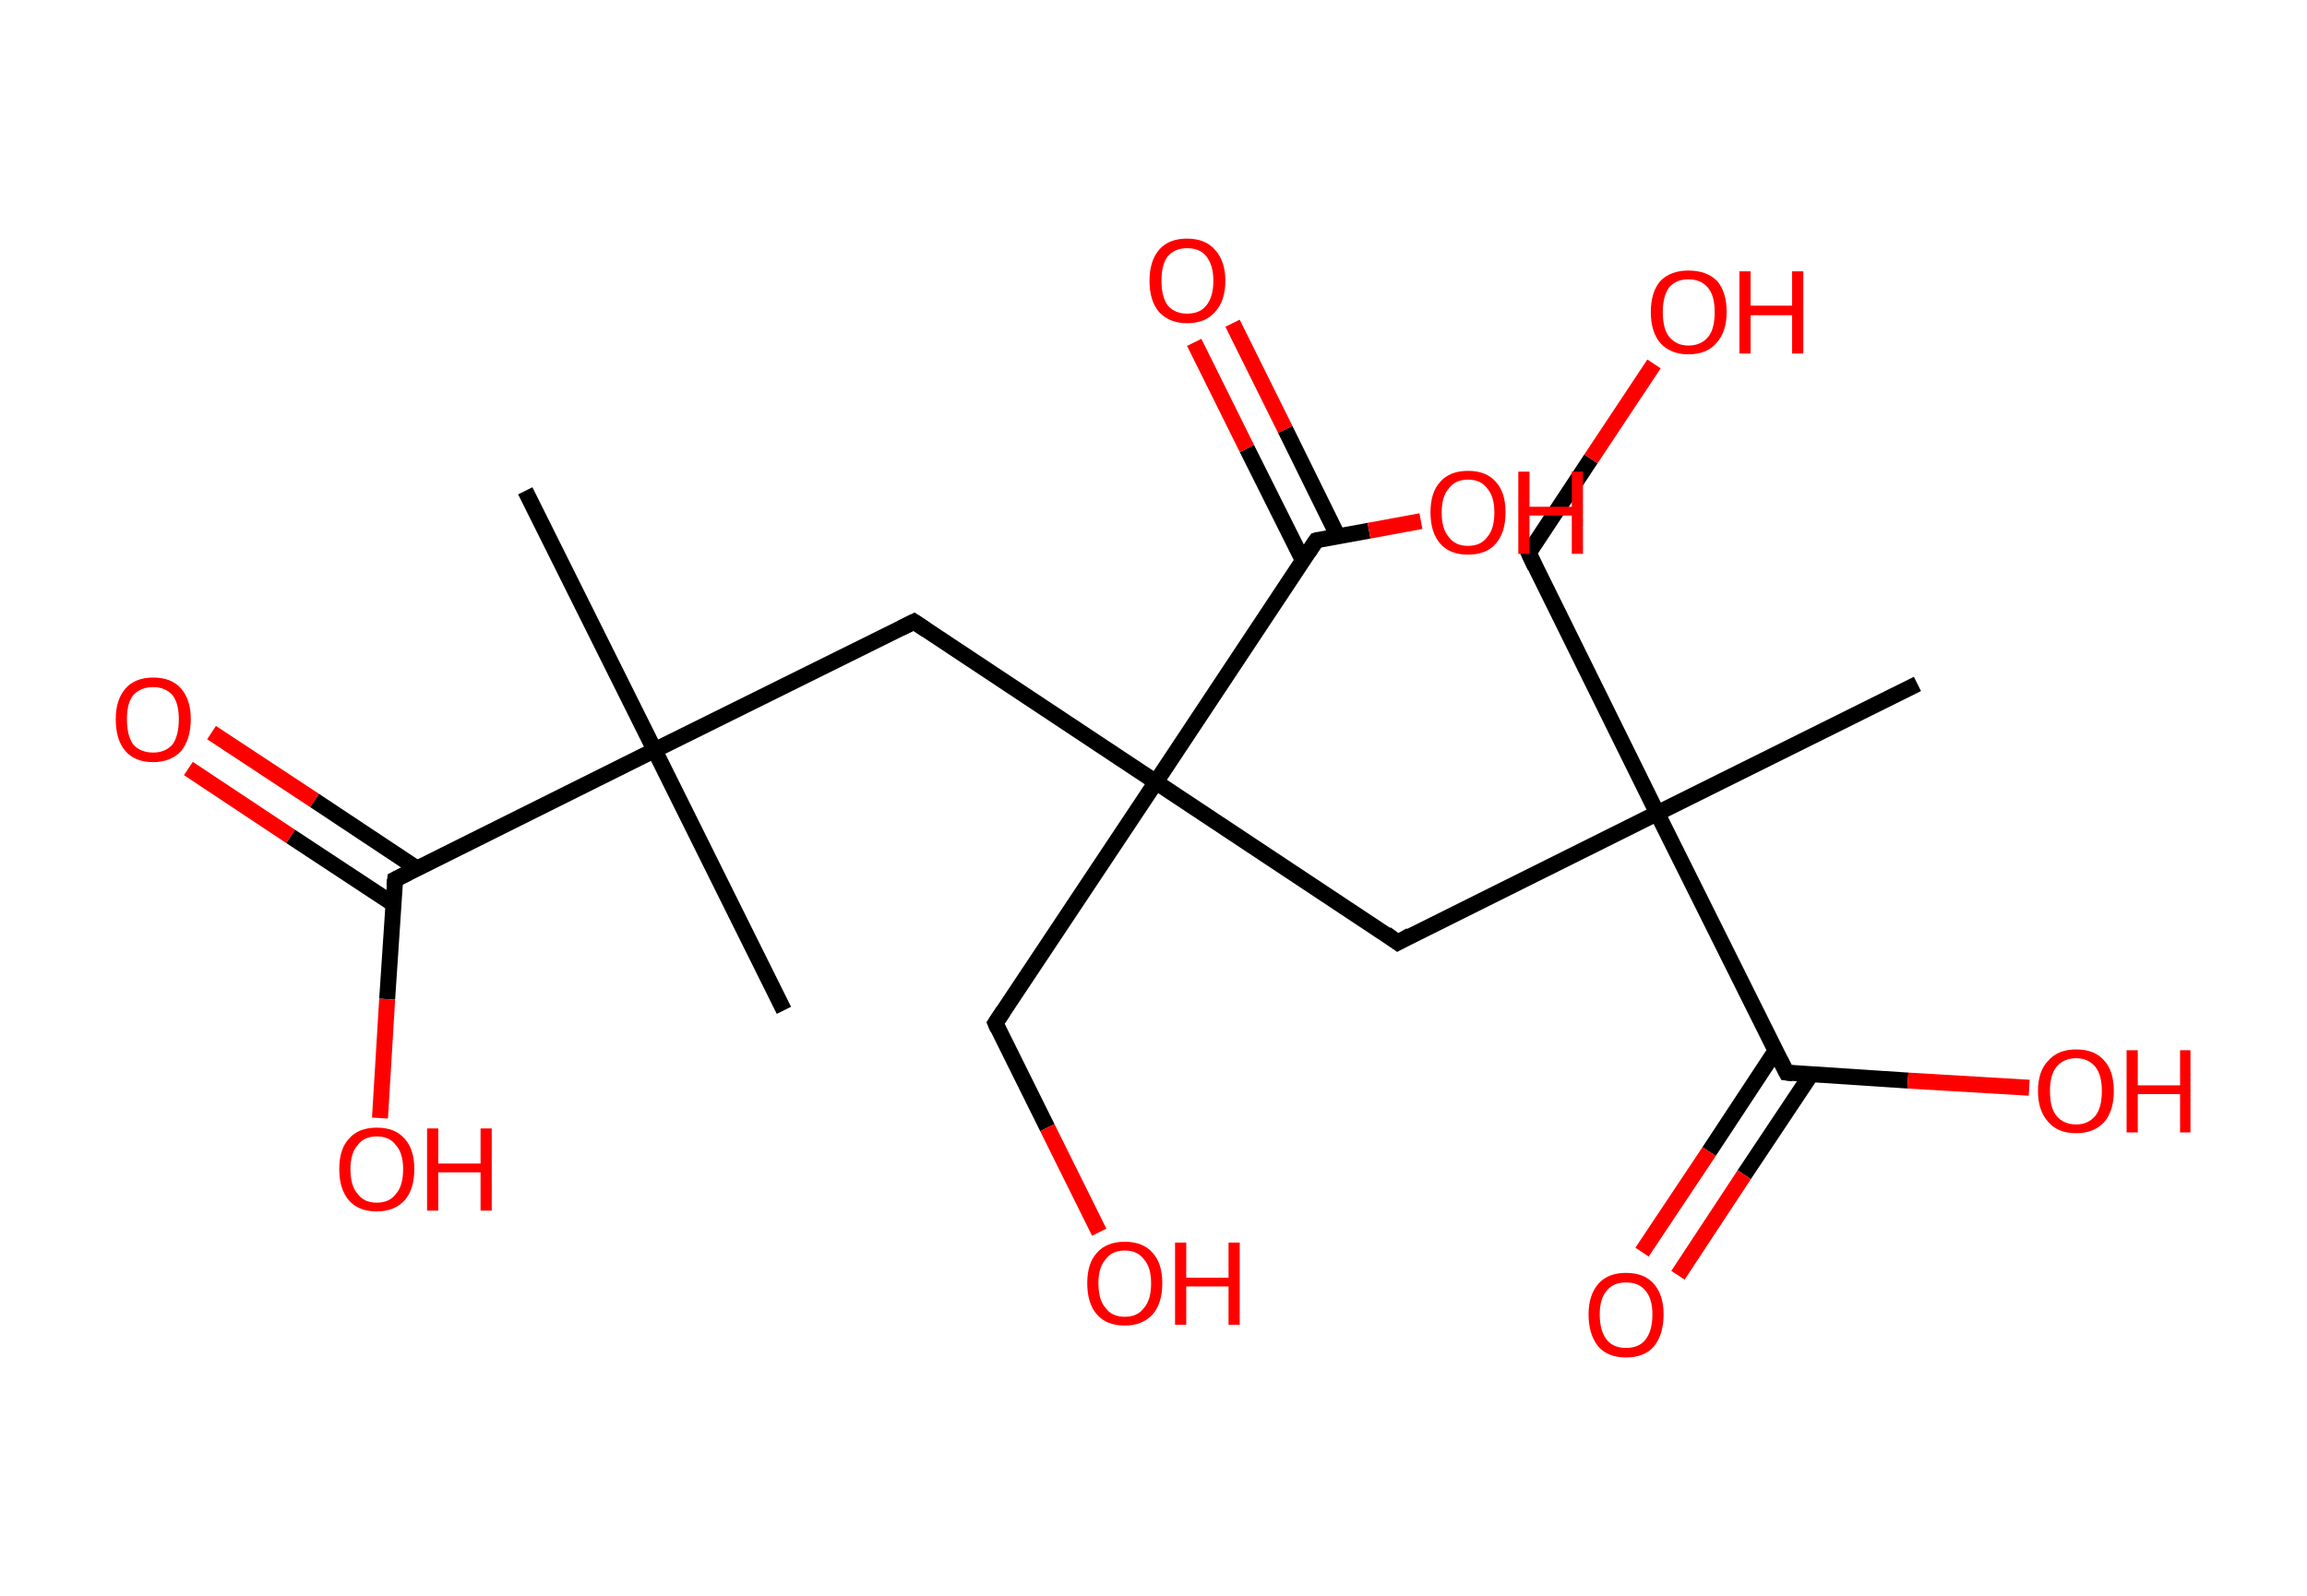 <?xml version='1.0' encoding='ASCII' standalone='yes'?>
<svg xmlns="http://www.w3.org/2000/svg" xmlns:rdkit="http://www.rdkit.org/xml" xmlns:xlink="http://www.w3.org/1999/xlink" version="1.1" baseProfile="full" xml:space="preserve" width="289px" height="200px" viewBox="0 0 289 200">
<!-- END OF HEADER -->
<rect style="opacity:1.0;fill:#FFFFFF;stroke:none" width="289.0" height="200.0" x="0.0" y="0.0"> </rect>
<path class="bond-0 atom-0 atom-1" d="M 65.8,61.5 L 82.0,94.0" style="fill:none;fill-rule:evenodd;stroke:#000000;stroke-width:2.0px;stroke-linecap:butt;stroke-linejoin:miter;stroke-opacity:1"/>
<path class="bond-1 atom-1 atom-2" d="M 82.0,94.0 L 98.2,126.6" style="fill:none;fill-rule:evenodd;stroke:#000000;stroke-width:2.0px;stroke-linecap:butt;stroke-linejoin:miter;stroke-opacity:1"/>
<path class="bond-2 atom-1 atom-3" d="M 82.0,94.0 L 114.5,77.9" style="fill:none;fill-rule:evenodd;stroke:#000000;stroke-width:2.0px;stroke-linecap:butt;stroke-linejoin:miter;stroke-opacity:1"/>
<path class="bond-3 atom-3 atom-4" d="M 114.5,77.9 L 144.8,98.0" style="fill:none;fill-rule:evenodd;stroke:#000000;stroke-width:2.0px;stroke-linecap:butt;stroke-linejoin:miter;stroke-opacity:1"/>
<path class="bond-4 atom-4 atom-5" d="M 144.8,98.0 L 124.7,128.2" style="fill:none;fill-rule:evenodd;stroke:#000000;stroke-width:2.0px;stroke-linecap:butt;stroke-linejoin:miter;stroke-opacity:1"/>
<path class="bond-5 atom-5 atom-6" d="M 124.7,128.2 L 131.2,141.3" style="fill:none;fill-rule:evenodd;stroke:#000000;stroke-width:2.0px;stroke-linecap:butt;stroke-linejoin:miter;stroke-opacity:1"/>
<path class="bond-5 atom-5 atom-6" d="M 131.2,141.3 L 137.7,154.4" style="fill:none;fill-rule:evenodd;stroke:#FF0000;stroke-width:2.0px;stroke-linecap:butt;stroke-linejoin:miter;stroke-opacity:1"/>
<path class="bond-6 atom-4 atom-7" d="M 144.8,98.0 L 175.1,118.1" style="fill:none;fill-rule:evenodd;stroke:#000000;stroke-width:2.0px;stroke-linecap:butt;stroke-linejoin:miter;stroke-opacity:1"/>
<path class="bond-7 atom-7 atom-8" d="M 175.1,118.1 L 207.6,101.9" style="fill:none;fill-rule:evenodd;stroke:#000000;stroke-width:2.0px;stroke-linecap:butt;stroke-linejoin:miter;stroke-opacity:1"/>
<path class="bond-8 atom-8 atom-9" d="M 207.6,101.9 L 240.2,85.7" style="fill:none;fill-rule:evenodd;stroke:#000000;stroke-width:2.0px;stroke-linecap:butt;stroke-linejoin:miter;stroke-opacity:1"/>
<path class="bond-9 atom-8 atom-10" d="M 207.6,101.9 L 191.5,69.3" style="fill:none;fill-rule:evenodd;stroke:#000000;stroke-width:2.0px;stroke-linecap:butt;stroke-linejoin:miter;stroke-opacity:1"/>
<path class="bond-10 atom-10 atom-11" d="M 191.5,69.3 L 199.3,57.5" style="fill:none;fill-rule:evenodd;stroke:#000000;stroke-width:2.0px;stroke-linecap:butt;stroke-linejoin:miter;stroke-opacity:1"/>
<path class="bond-10 atom-10 atom-11" d="M 199.3,57.5 L 207.2,45.6" style="fill:none;fill-rule:evenodd;stroke:#FF0000;stroke-width:2.0px;stroke-linecap:butt;stroke-linejoin:miter;stroke-opacity:1"/>
<path class="bond-11 atom-8 atom-12" d="M 207.6,101.9 L 223.8,134.4" style="fill:none;fill-rule:evenodd;stroke:#000000;stroke-width:2.0px;stroke-linecap:butt;stroke-linejoin:miter;stroke-opacity:1"/>
<path class="bond-12 atom-12 atom-13" d="M 222.4,131.7 L 214.1,144.3" style="fill:none;fill-rule:evenodd;stroke:#000000;stroke-width:2.0px;stroke-linecap:butt;stroke-linejoin:miter;stroke-opacity:1"/>
<path class="bond-12 atom-12 atom-13" d="M 214.1,144.3 L 205.7,156.9" style="fill:none;fill-rule:evenodd;stroke:#FF0000;stroke-width:2.0px;stroke-linecap:butt;stroke-linejoin:miter;stroke-opacity:1"/>
<path class="bond-12 atom-12 atom-13" d="M 226.9,134.6 L 218.5,147.2" style="fill:none;fill-rule:evenodd;stroke:#000000;stroke-width:2.0px;stroke-linecap:butt;stroke-linejoin:miter;stroke-opacity:1"/>
<path class="bond-12 atom-12 atom-13" d="M 218.5,147.2 L 210.2,159.8" style="fill:none;fill-rule:evenodd;stroke:#FF0000;stroke-width:2.0px;stroke-linecap:butt;stroke-linejoin:miter;stroke-opacity:1"/>
<path class="bond-13 atom-12 atom-14" d="M 223.8,134.4 L 239.0,135.4" style="fill:none;fill-rule:evenodd;stroke:#000000;stroke-width:2.0px;stroke-linecap:butt;stroke-linejoin:miter;stroke-opacity:1"/>
<path class="bond-13 atom-12 atom-14" d="M 239.0,135.4 L 254.2,136.3" style="fill:none;fill-rule:evenodd;stroke:#FF0000;stroke-width:2.0px;stroke-linecap:butt;stroke-linejoin:miter;stroke-opacity:1"/>
<path class="bond-14 atom-4 atom-15" d="M 144.8,98.0 L 164.9,67.7" style="fill:none;fill-rule:evenodd;stroke:#000000;stroke-width:2.0px;stroke-linecap:butt;stroke-linejoin:miter;stroke-opacity:1"/>
<path class="bond-15 atom-15 atom-16" d="M 167.6,67.2 L 161.0,53.8" style="fill:none;fill-rule:evenodd;stroke:#000000;stroke-width:2.0px;stroke-linecap:butt;stroke-linejoin:miter;stroke-opacity:1"/>
<path class="bond-15 atom-15 atom-16" d="M 161.0,53.8 L 154.4,40.5" style="fill:none;fill-rule:evenodd;stroke:#FF0000;stroke-width:2.0px;stroke-linecap:butt;stroke-linejoin:miter;stroke-opacity:1"/>
<path class="bond-15 atom-15 atom-16" d="M 163.2,70.2 L 156.2,56.2" style="fill:none;fill-rule:evenodd;stroke:#000000;stroke-width:2.0px;stroke-linecap:butt;stroke-linejoin:miter;stroke-opacity:1"/>
<path class="bond-15 atom-15 atom-16" d="M 156.2,56.2 L 149.6,42.9" style="fill:none;fill-rule:evenodd;stroke:#FF0000;stroke-width:2.0px;stroke-linecap:butt;stroke-linejoin:miter;stroke-opacity:1"/>
<path class="bond-16 atom-15 atom-17" d="M 164.9,67.7 L 171.5,66.5" style="fill:none;fill-rule:evenodd;stroke:#000000;stroke-width:2.0px;stroke-linecap:butt;stroke-linejoin:miter;stroke-opacity:1"/>
<path class="bond-16 atom-15 atom-17" d="M 171.5,66.5 L 178.0,65.3" style="fill:none;fill-rule:evenodd;stroke:#FF0000;stroke-width:2.0px;stroke-linecap:butt;stroke-linejoin:miter;stroke-opacity:1"/>
<path class="bond-17 atom-1 atom-18" d="M 82.0,94.0 L 49.5,110.2" style="fill:none;fill-rule:evenodd;stroke:#000000;stroke-width:2.0px;stroke-linecap:butt;stroke-linejoin:miter;stroke-opacity:1"/>
<path class="bond-18 atom-18 atom-19" d="M 52.2,108.8 L 39.4,100.3" style="fill:none;fill-rule:evenodd;stroke:#000000;stroke-width:2.0px;stroke-linecap:butt;stroke-linejoin:miter;stroke-opacity:1"/>
<path class="bond-18 atom-18 atom-19" d="M 39.4,100.3 L 26.5,91.8" style="fill:none;fill-rule:evenodd;stroke:#FF0000;stroke-width:2.0px;stroke-linecap:butt;stroke-linejoin:miter;stroke-opacity:1"/>
<path class="bond-18 atom-18 atom-19" d="M 49.3,113.3 L 36.4,104.8" style="fill:none;fill-rule:evenodd;stroke:#000000;stroke-width:2.0px;stroke-linecap:butt;stroke-linejoin:miter;stroke-opacity:1"/>
<path class="bond-18 atom-18 atom-19" d="M 36.4,104.8 L 23.6,96.3" style="fill:none;fill-rule:evenodd;stroke:#FF0000;stroke-width:2.0px;stroke-linecap:butt;stroke-linejoin:miter;stroke-opacity:1"/>
<path class="bond-19 atom-18 atom-20" d="M 49.5,110.2 L 48.5,125.2" style="fill:none;fill-rule:evenodd;stroke:#000000;stroke-width:2.0px;stroke-linecap:butt;stroke-linejoin:miter;stroke-opacity:1"/>
<path class="bond-19 atom-18 atom-20" d="M 48.5,125.2 L 47.6,140.1" style="fill:none;fill-rule:evenodd;stroke:#FF0000;stroke-width:2.0px;stroke-linecap:butt;stroke-linejoin:miter;stroke-opacity:1"/>
<path d="M 112.9,78.7 L 114.5,77.9 L 116.0,78.9" style="fill:none;stroke:#000000;stroke-width:2.0px;stroke-linecap:butt;stroke-linejoin:miter;stroke-opacity:1;"/>
<path d="M 125.7,126.7 L 124.7,128.2 L 125.0,128.9" style="fill:none;stroke:#000000;stroke-width:2.0px;stroke-linecap:butt;stroke-linejoin:miter;stroke-opacity:1;"/>
<path d="M 173.6,117.0 L 175.1,118.1 L 176.7,117.2" style="fill:none;stroke:#000000;stroke-width:2.0px;stroke-linecap:butt;stroke-linejoin:miter;stroke-opacity:1;"/>
<path d="M 192.3,71.0 L 191.5,69.3 L 191.8,68.7" style="fill:none;stroke:#000000;stroke-width:2.0px;stroke-linecap:butt;stroke-linejoin:miter;stroke-opacity:1;"/>
<path d="M 223.0,132.8 L 223.8,134.4 L 224.6,134.5" style="fill:none;stroke:#000000;stroke-width:2.0px;stroke-linecap:butt;stroke-linejoin:miter;stroke-opacity:1;"/>
<path d="M 163.9,69.2 L 164.9,67.7 L 165.2,67.6" style="fill:none;stroke:#000000;stroke-width:2.0px;stroke-linecap:butt;stroke-linejoin:miter;stroke-opacity:1;"/>
<path d="M 51.1,109.4 L 49.5,110.2 L 49.4,111.0" style="fill:none;stroke:#000000;stroke-width:2.0px;stroke-linecap:butt;stroke-linejoin:miter;stroke-opacity:1;"/>
<path class="atom-6" d="M 136.2 160.8 Q 136.2 158.3, 137.4 157.0 Q 138.6 155.6, 140.9 155.6 Q 143.2 155.6, 144.4 157.0 Q 145.6 158.3, 145.6 160.8 Q 145.6 163.3, 144.4 164.7 Q 143.1 166.1, 140.9 166.1 Q 138.6 166.1, 137.4 164.7 Q 136.2 163.3, 136.2 160.8 M 140.9 165.0 Q 142.5 165.0, 143.3 163.9 Q 144.2 162.9, 144.2 160.8 Q 144.2 158.8, 143.3 157.8 Q 142.5 156.7, 140.9 156.7 Q 139.3 156.7, 138.5 157.8 Q 137.6 158.8, 137.6 160.8 Q 137.6 162.9, 138.5 163.9 Q 139.3 165.0, 140.9 165.0 " fill="#FF0000"/>
<path class="atom-6" d="M 147.2 155.7 L 148.6 155.7 L 148.6 160.1 L 153.9 160.1 L 153.9 155.7 L 155.3 155.7 L 155.3 166.0 L 153.9 166.0 L 153.9 161.2 L 148.6 161.2 L 148.6 166.0 L 147.2 166.0 L 147.2 155.7 " fill="#FF0000"/>
<path class="atom-11" d="M 206.8 39.1 Q 206.8 36.6, 208.0 35.2 Q 209.3 33.9, 211.5 33.9 Q 213.8 33.9, 215.1 35.2 Q 216.3 36.6, 216.3 39.1 Q 216.3 41.6, 215.0 43.0 Q 213.8 44.4, 211.5 44.4 Q 209.3 44.4, 208.0 43.0 Q 206.8 41.6, 206.8 39.1 M 211.5 43.3 Q 213.1 43.3, 214.0 42.2 Q 214.8 41.2, 214.8 39.1 Q 214.8 37.1, 214.0 36.1 Q 213.1 35.0, 211.5 35.0 Q 210.0 35.0, 209.1 36.0 Q 208.3 37.1, 208.3 39.1 Q 208.3 41.2, 209.1 42.2 Q 210.0 43.3, 211.5 43.3 " fill="#FF0000"/>
<path class="atom-11" d="M 217.9 34.0 L 219.3 34.0 L 219.3 38.3 L 224.5 38.3 L 224.5 34.0 L 225.9 34.0 L 225.9 44.3 L 224.5 44.3 L 224.5 39.5 L 219.3 39.5 L 219.3 44.3 L 217.9 44.3 L 217.9 34.0 " fill="#FF0000"/>
<path class="atom-13" d="M 199.0 164.7 Q 199.0 162.3, 200.2 160.9 Q 201.4 159.5, 203.7 159.5 Q 206.0 159.5, 207.2 160.9 Q 208.4 162.3, 208.4 164.7 Q 208.4 167.2, 207.2 168.7 Q 206.0 170.1, 203.7 170.1 Q 201.4 170.1, 200.2 168.7 Q 199.0 167.2, 199.0 164.7 M 203.7 168.9 Q 205.3 168.9, 206.1 167.9 Q 207.0 166.8, 207.0 164.7 Q 207.0 162.7, 206.1 161.7 Q 205.3 160.7, 203.7 160.7 Q 202.1 160.7, 201.3 161.7 Q 200.4 162.7, 200.4 164.7 Q 200.4 166.8, 201.3 167.9 Q 202.1 168.9, 203.7 168.9 " fill="#FF0000"/>
<path class="atom-14" d="M 255.3 136.7 Q 255.3 134.2, 256.6 132.9 Q 257.8 131.5, 260.1 131.5 Q 262.4 131.5, 263.6 132.9 Q 264.8 134.2, 264.8 136.7 Q 264.8 139.2, 263.6 140.6 Q 262.3 142.0, 260.1 142.0 Q 257.8 142.0, 256.6 140.6 Q 255.3 139.2, 255.3 136.7 M 260.1 140.9 Q 261.6 140.9, 262.5 139.8 Q 263.3 138.8, 263.3 136.7 Q 263.3 134.7, 262.5 133.7 Q 261.6 132.6, 260.1 132.6 Q 258.5 132.6, 257.6 133.7 Q 256.8 134.7, 256.8 136.7 Q 256.8 138.8, 257.6 139.8 Q 258.5 140.9, 260.1 140.9 " fill="#FF0000"/>
<path class="atom-14" d="M 266.4 131.6 L 267.8 131.6 L 267.8 136.0 L 273.1 136.0 L 273.1 131.6 L 274.4 131.6 L 274.4 141.9 L 273.1 141.9 L 273.1 137.1 L 267.8 137.1 L 267.8 141.9 L 266.4 141.9 L 266.4 131.6 " fill="#FF0000"/>
<path class="atom-16" d="M 144.0 35.2 Q 144.0 32.7, 145.2 31.3 Q 146.4 29.9, 148.7 29.9 Q 151.0 29.9, 152.2 31.3 Q 153.5 32.7, 153.5 35.2 Q 153.5 37.7, 152.2 39.1 Q 151.0 40.5, 148.7 40.5 Q 146.5 40.5, 145.2 39.1 Q 144.0 37.7, 144.0 35.2 M 148.7 39.3 Q 150.3 39.3, 151.1 38.3 Q 152.0 37.2, 152.0 35.2 Q 152.0 33.2, 151.1 32.1 Q 150.3 31.1, 148.7 31.1 Q 147.2 31.1, 146.3 32.1 Q 145.5 33.1, 145.5 35.2 Q 145.5 37.2, 146.3 38.3 Q 147.2 39.3, 148.7 39.3 " fill="#FF0000"/>
<path class="atom-17" d="M 179.2 64.2 Q 179.2 61.7, 180.4 60.4 Q 181.6 59.0, 183.9 59.0 Q 186.2 59.0, 187.4 60.4 Q 188.6 61.7, 188.6 64.2 Q 188.6 66.7, 187.4 68.1 Q 186.2 69.5, 183.9 69.5 Q 181.6 69.5, 180.4 68.1 Q 179.2 66.7, 179.2 64.2 M 183.9 68.4 Q 185.5 68.4, 186.3 67.3 Q 187.2 66.3, 187.2 64.2 Q 187.2 62.2, 186.3 61.2 Q 185.5 60.1, 183.9 60.1 Q 182.3 60.1, 181.5 61.2 Q 180.6 62.2, 180.6 64.2 Q 180.6 66.3, 181.5 67.3 Q 182.3 68.4, 183.9 68.4 " fill="#FF0000"/>
<path class="atom-17" d="M 190.2 59.1 L 191.6 59.1 L 191.6 63.5 L 196.9 63.5 L 196.9 59.1 L 198.3 59.1 L 198.3 69.4 L 196.9 69.4 L 196.9 64.6 L 191.6 64.6 L 191.6 69.4 L 190.2 69.4 L 190.2 59.1 " fill="#FF0000"/>
<path class="atom-19" d="M 14.5 90.1 Q 14.5 87.7, 15.7 86.3 Q 16.9 84.9, 19.2 84.9 Q 21.5 84.9, 22.7 86.3 Q 23.9 87.7, 23.9 90.1 Q 23.9 92.6, 22.7 94.1 Q 21.4 95.5, 19.2 95.5 Q 16.9 95.5, 15.7 94.1 Q 14.5 92.7, 14.5 90.1 M 19.2 94.3 Q 20.7 94.3, 21.6 93.3 Q 22.4 92.2, 22.4 90.1 Q 22.4 88.1, 21.6 87.1 Q 20.7 86.1, 19.2 86.1 Q 17.6 86.1, 16.7 87.1 Q 15.9 88.1, 15.9 90.1 Q 15.9 92.2, 16.7 93.3 Q 17.6 94.3, 19.2 94.3 " fill="#FF0000"/>
<path class="atom-20" d="M 42.5 146.5 Q 42.5 144.0, 43.7 142.7 Q 44.9 141.3, 47.2 141.3 Q 49.5 141.3, 50.7 142.7 Q 51.9 144.0, 51.9 146.5 Q 51.9 149.0, 50.7 150.4 Q 49.4 151.8, 47.2 151.8 Q 44.9 151.8, 43.7 150.4 Q 42.5 149.0, 42.5 146.5 M 47.2 150.7 Q 48.8 150.7, 49.6 149.6 Q 50.5 148.6, 50.5 146.5 Q 50.5 144.5, 49.6 143.5 Q 48.8 142.4, 47.2 142.4 Q 45.6 142.4, 44.8 143.5 Q 43.9 144.5, 43.9 146.5 Q 43.9 148.6, 44.8 149.6 Q 45.6 150.7, 47.2 150.7 " fill="#FF0000"/>
<path class="atom-20" d="M 53.5 141.4 L 54.9 141.4 L 54.9 145.8 L 60.2 145.8 L 60.2 141.4 L 61.6 141.4 L 61.6 151.7 L 60.2 151.7 L 60.2 146.9 L 54.9 146.9 L 54.9 151.7 L 53.5 151.7 L 53.5 141.4 " fill="#FF0000"/>
</svg>
